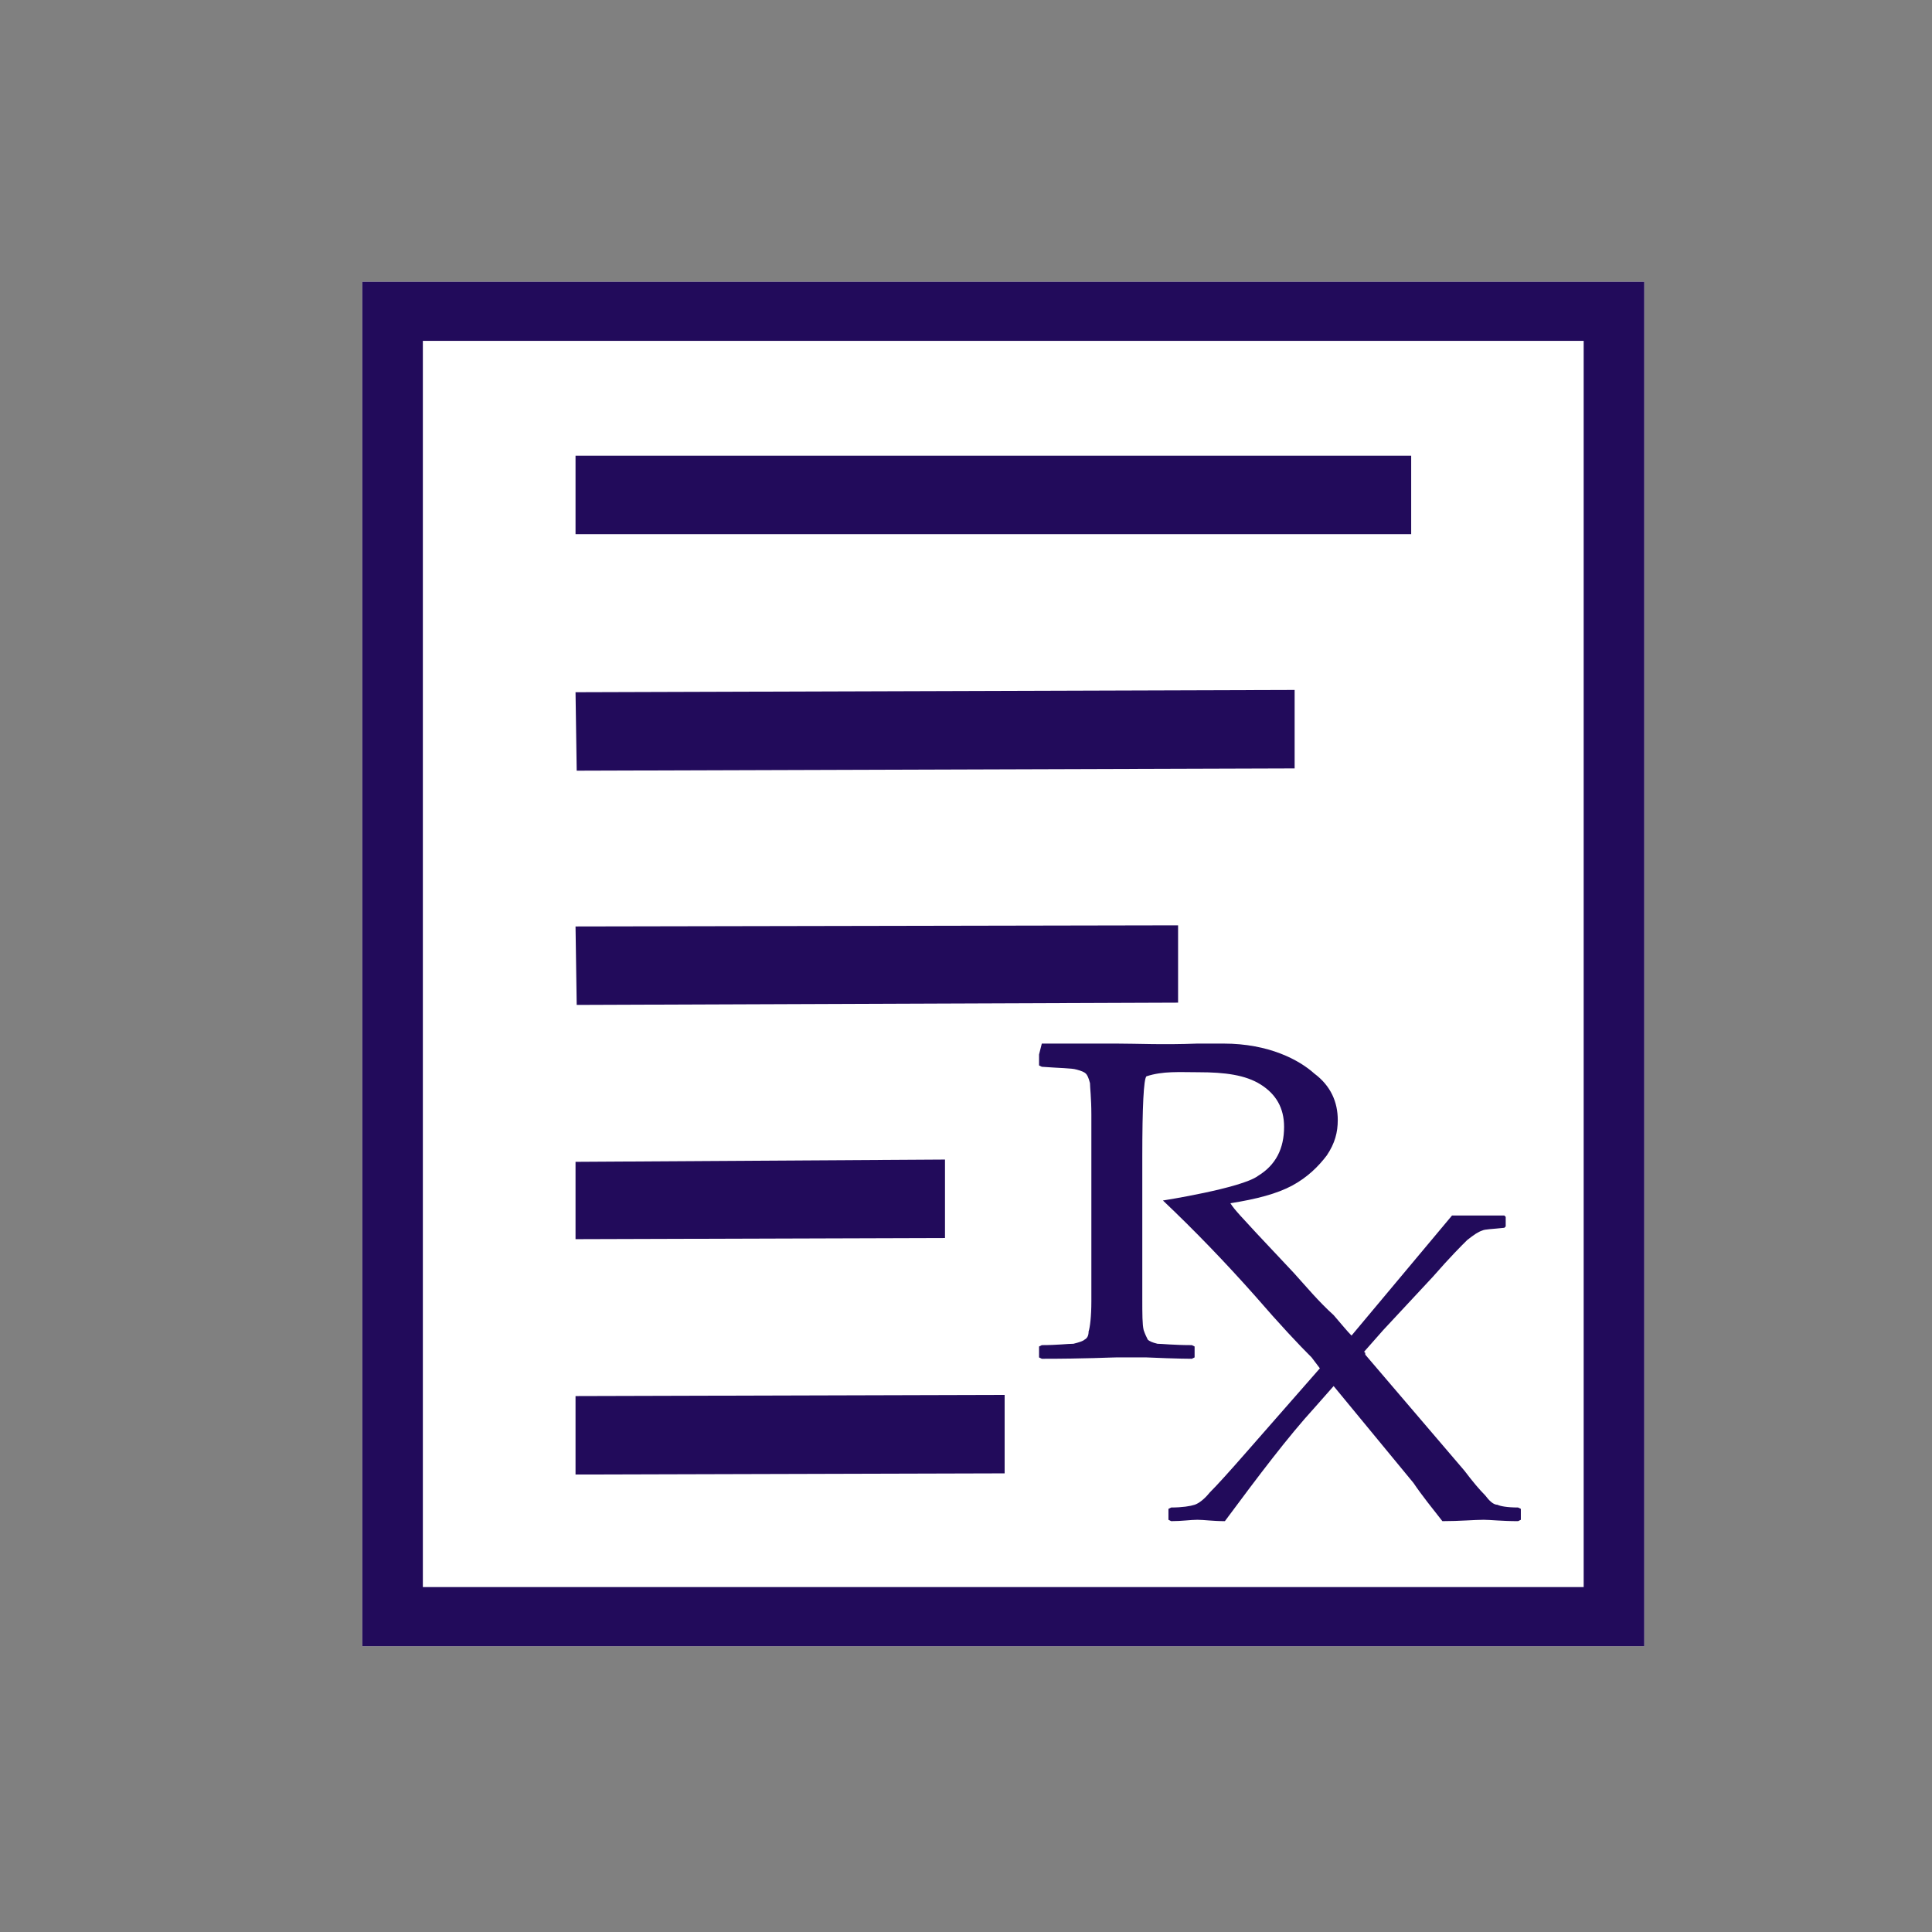 <?xml version="1.0" encoding="UTF-8"?>
<!DOCTYPE svg PUBLIC "-//W3C//DTD SVG 1.1//EN" "http://www.w3.org/Graphics/SVG/1.1/DTD/svg11.dtd">
<svg version="1.1" xmlns="http://www.w3.org/2000/svg" xmlns:xlink="http://www.w3.org/1999/xlink" width="24" height="24"  xml:space="preserve" id="prescription_Icon">
    <rect width="100%" height="100%" fill="#808080" stroke="none"/>
    <!-- Generated by PaintCode - http://www.paintcodeapp.com -->
    <g id="prescription_Icon-group" transform="translate(4.5, 3.5) scale(1.14, 1.13)" >
        <g id="prescription_Icon-group2">
            <g id="prescription_Icon-group3" transform="scale(1.27, 1.25)" >
                <g id="prescription_Icon-group4">
                    <rect id="prescription_Icon-rectangle" stroke="none" fill="rgb(255, 255, 255)" x="0" y="0" width="11" height="12" />
                    <path id="prescription_Icon-bezier8" stroke="none" fill="rgb(34, 11, 91)" d="M 0.64,12 L 0.26,12 0,12 0,11.74 0,11.36 0,0.64 0,0.26 0,-0 0.26,-0 0.64,-0 10.36,-0 10.74,-0 11,-0 11,0.26 11,0.64 11,11.36 11,11.74 11,12 10.74,12 10.36,12 0.64,12 Z M 0.64,11.48 L 10.36,11.48 10.74,11.48 10.48,11.74 10.48,11.36 10.48,0.64 10.48,0.26 10.74,0.52 10.36,0.52 0.64,0.52 0.26,0.52 0.52,0.26 0.52,0.64 0.52,11.36 0.52,11.74 0.26,11.48 0.64,11.48 Z M 0.64,11.48" />
                    <path id="prescription_Icon-bezier" stroke="none" fill="rgb(34, 11, 91)" d="M 1.83,1.53 L 9,1.53 9,2.22 1.83,2.22 1.83,1.53 Z M 1.83,1.53" />
                    <path id="prescription_Icon-bezier3" stroke="none" fill="rgb(34, 11, 91)" d="M 1.83,3.61 L 8,3.59 8,4.28 1.84,4.3 1.83,3.61 Z M 1.83,3.61" />
                    <path id="prescription_Icon-bezier5" stroke="none" fill="rgb(34, 11, 91)" d="M 1.83,5.67 L 7,5.66 7,6.34 1.84,6.36 1.83,5.67 Z M 1.83,5.67" />
                    <path id="prescription_Icon-bezier6" stroke="none" fill="rgb(34, 11, 91)" d="M 1.83,7.74 L 5,7.72 5,8.41 1.83,8.42 1.83,7.74 Z M 1.83,7.74" />
                    <path id="prescription_Icon-bezier2" stroke="none" fill="rgb(34, 11, 91)" d="M 1.83,9.8 L 8.83,9.78 8.83,10.47 1.83,10.49 1.83,9.8 Z M 1.83,9.8" />
                </g>
            </g>
        </g>
        <g id="prescription_Icon-group5" transform="translate(7, 8) scale(1.5, 1.5)" >
            <rect id="prescription_Icon-rectangle2" stroke="none" fill="rgb(255, 255, 255)" x="0" y="0" width="4" height="4" />
            <path id="prescription_Icon-path2997" stroke="none" fill="rgb(34, 11, 91)" d="M 1.59,0.25 C 1.55,0.25 1.49,0.25 1.4,0.25 1.15,0.26 0.96,0.25 0.81,0.25 0.68,0.25 0.5,0.25 0.27,0.25 L 0.25,0.33 0.25,0.41 0.27,0.42 C 0.4,0.43 0.49,0.43 0.52,0.44 0.56,0.45 0.58,0.46 0.59,0.47 0.6,0.48 0.61,0.5 0.62,0.54 0.62,0.57 0.63,0.65 0.63,0.77 L 0.63,1.08 0.63,1.81 0.63,2.14 C 0.63,2.25 0.62,2.33 0.61,2.36 0.61,2.39 0.6,2.41 0.58,2.42 0.57,2.43 0.54,2.44 0.5,2.45 0.46,2.45 0.38,2.46 0.27,2.46 L 0.25,2.47 0.25,2.55 0.27,2.56 C 0.59,2.56 0.77,2.55 0.81,2.55 0.86,2.55 0.94,2.55 1.03,2.55 1.25,2.56 1.36,2.56 1.36,2.56 L 1.38,2.55 1.38,2.47 1.36,2.46 C 1.23,2.46 1.14,2.45 1.11,2.45 1.07,2.44 1.05,2.43 1.04,2.42 1.03,2.4 1.02,2.38 1.01,2.35 1,2.31 1,2.23 1,2.12 L 1,1.81 1,1.08 C 1,0.71 1.01,0.51 1.03,0.49 1.15,0.45 1.27,0.46 1.41,0.46 1.6,0.46 1.75,0.48 1.86,0.55 1.97,0.62 2.03,0.72 2.03,0.86 2.03,1.02 1.97,1.14 1.84,1.22 1.72,1.31 1.15,1.4 1.15,1.4 1.38,1.62 1.6,1.85 1.82,2.1 2,2.31 2.14,2.46 2.23,2.55 L 2.29,2.63 1.76,3.24 C 1.63,3.39 1.54,3.49 1.49,3.54 1.45,3.59 1.41,3.62 1.38,3.63 1.35,3.64 1.29,3.65 1.21,3.65 L 1.19,3.66 1.19,3.74 1.21,3.75 C 1.29,3.75 1.35,3.74 1.4,3.74 1.45,3.74 1.51,3.75 1.6,3.75 1.85,3.41 2.06,3.13 2.25,2.92 L 2.39,2.76 2.97,3.47 C 3.03,3.56 3.11,3.66 3.18,3.75 3.31,3.75 3.41,3.74 3.48,3.74 3.53,3.74 3.61,3.75 3.73,3.75 L 3.75,3.74 3.75,3.66 3.73,3.65 C 3.65,3.65 3.6,3.64 3.58,3.63 3.55,3.63 3.52,3.6 3.49,3.56 3.45,3.52 3.4,3.46 3.34,3.38 L 2.62,2.53 C 2.62,2.52 2.62,2.51 2.61,2.51 L 2.75,2.35 3.11,1.96 C 3.24,1.81 3.32,1.73 3.36,1.69 3.41,1.65 3.44,1.63 3.47,1.62 3.49,1.61 3.54,1.61 3.63,1.6 L 3.64,1.59 3.64,1.52 3.63,1.51 C 3.52,1.51 3.46,1.51 3.45,1.51 3.42,1.51 3.36,1.51 3.25,1.51 L 2.52,2.39 C 2.49,2.36 2.45,2.31 2.39,2.24 2.28,2.14 2.19,2.03 2.1,1.93 L 1.83,1.64 C 1.74,1.54 1.67,1.47 1.64,1.42 1.83,1.39 1.98,1.35 2.09,1.29 2.2,1.23 2.28,1.15 2.34,1.07 2.4,0.98 2.42,0.9 2.42,0.81 2.42,0.68 2.37,0.56 2.25,0.47 2.14,0.37 1.92,0.25 1.59,0.25 Z M 1.59,0.25" />
        </g>
    </g>
</svg>

